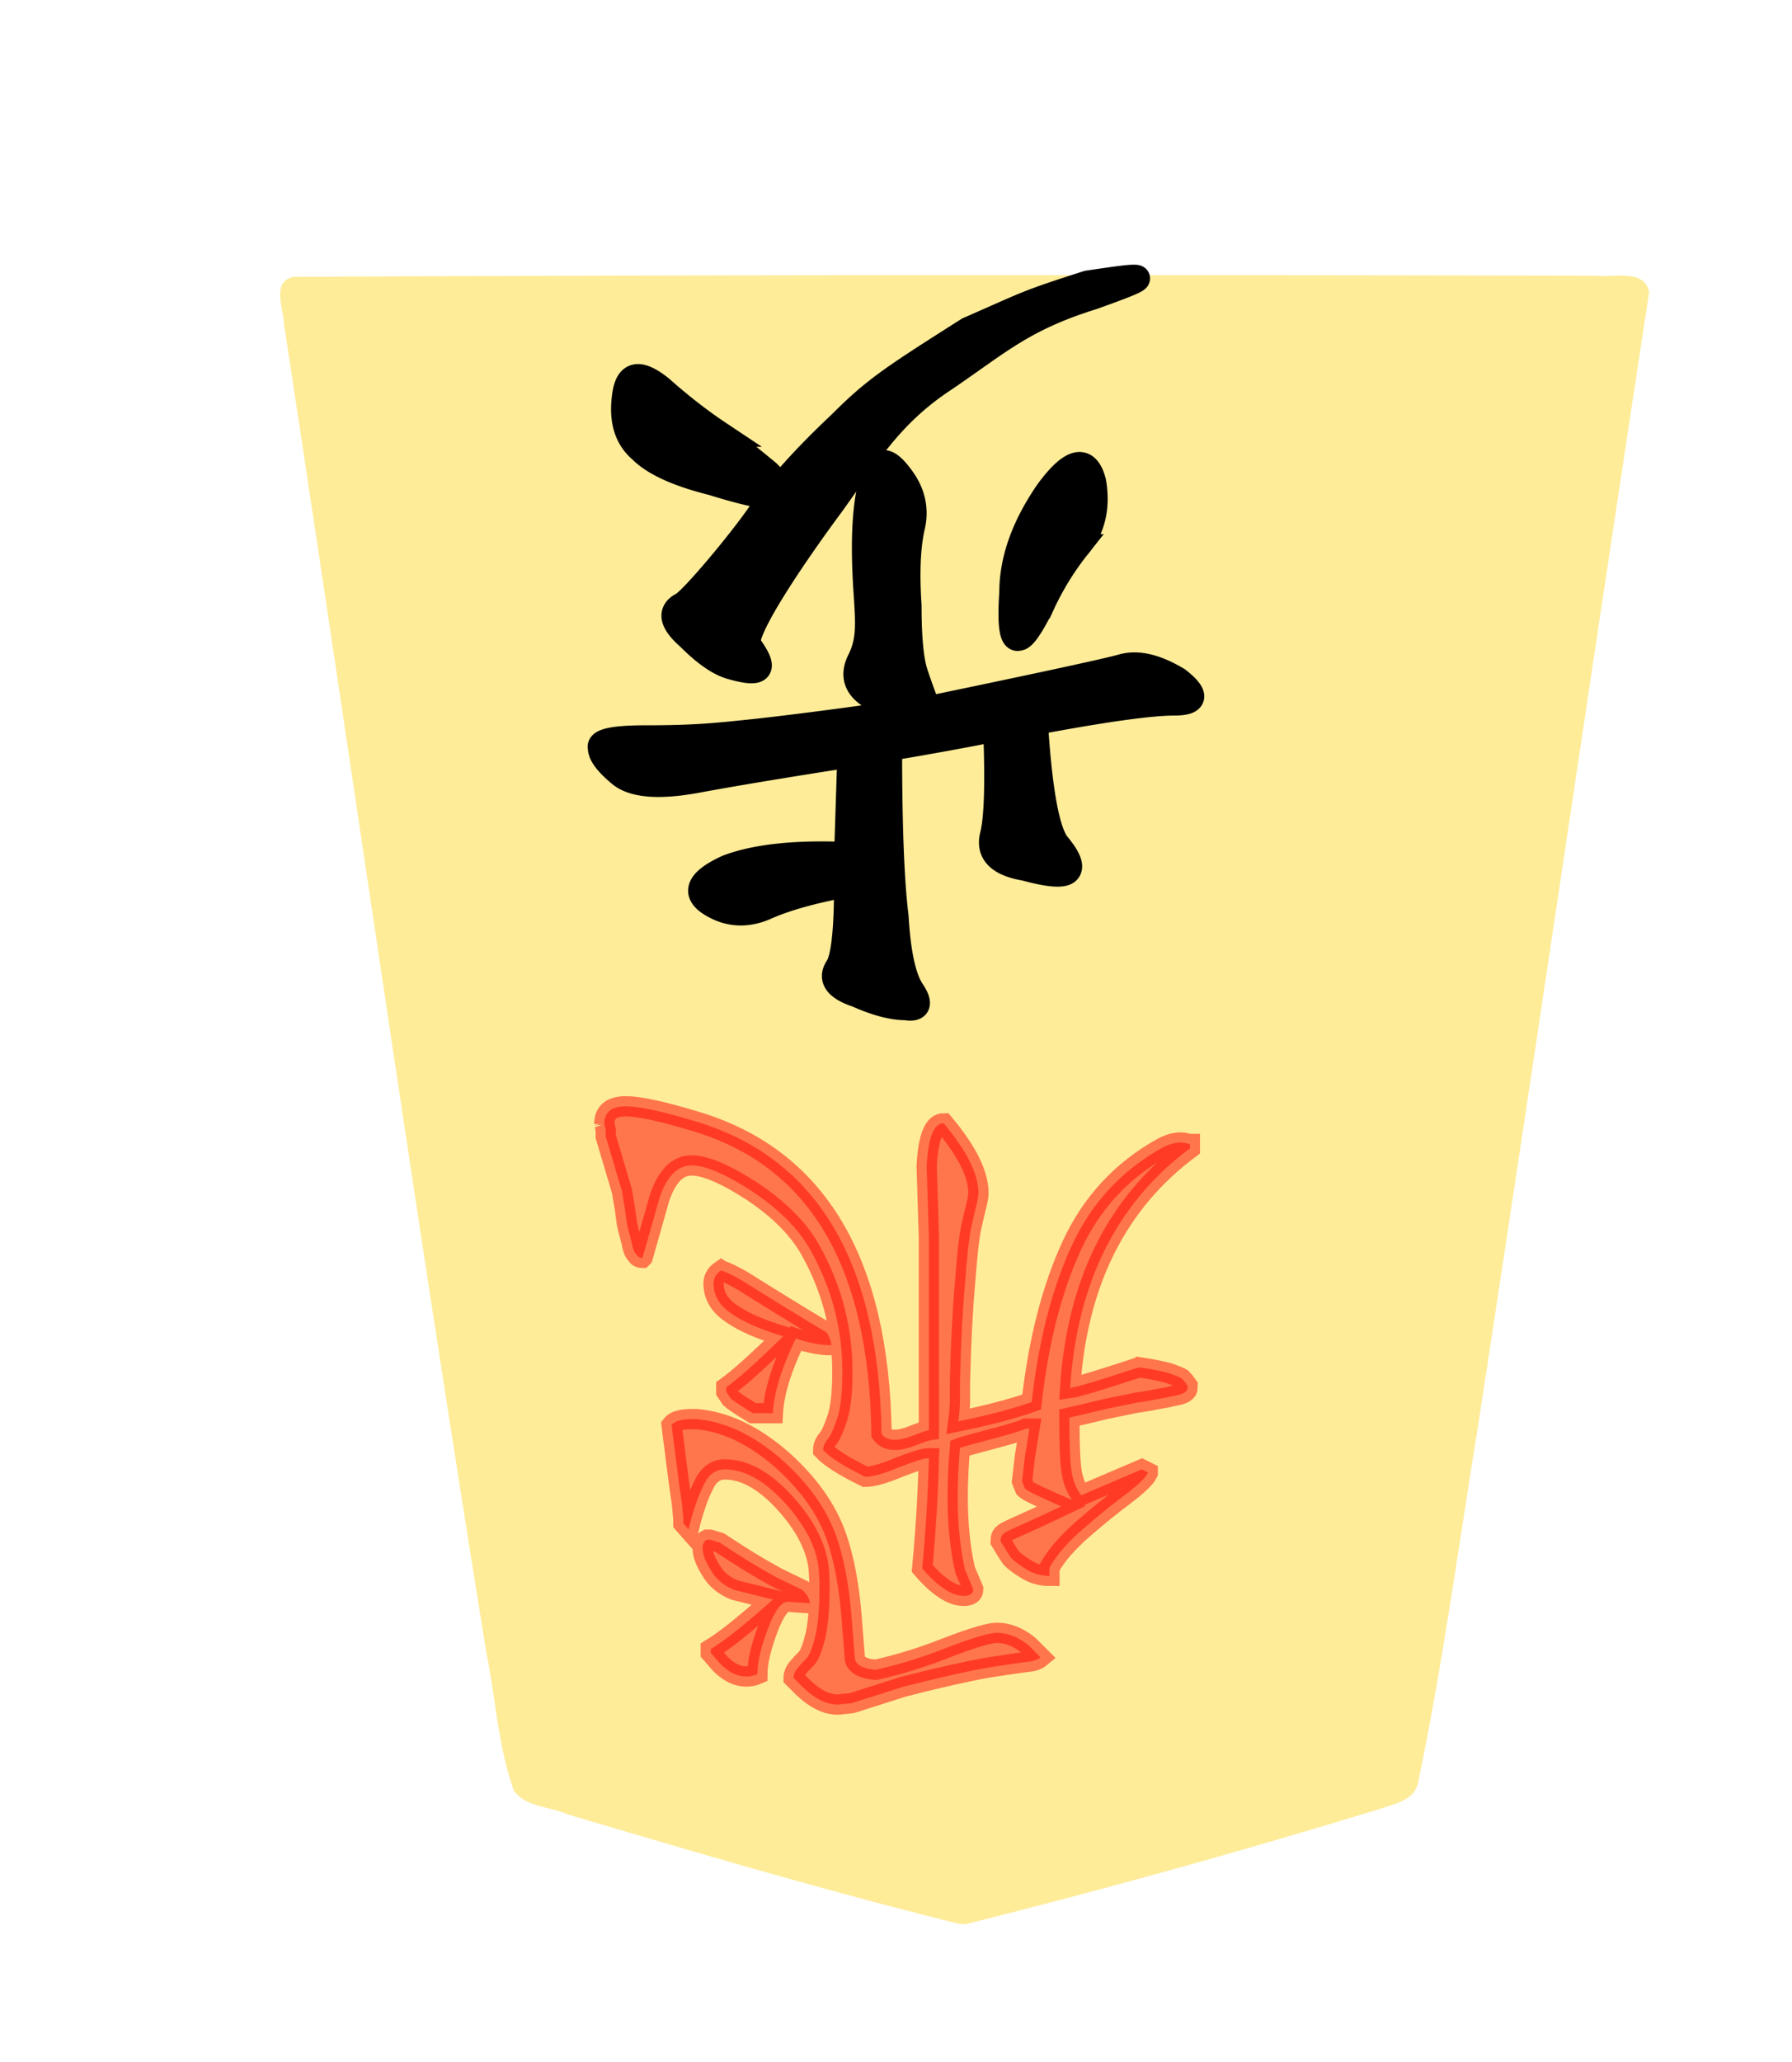 <svg xmlns="http://www.w3.org/2000/svg" width="52.157" height="60">
    <defs>
        <filter id="1FU_svg__a">
            <feGaussianBlur in="SourceAlpha" result="blur" stdDeviation="2"/>
            <feOffset dx="2" dy="2" result="offsetBlur"/>
            <feBlend in="SourceGraphic" in2="offsetBlur"/>
        </filter>
    </defs>
    <g fill="#feec99" filter="url(#1FU_svg__a)">
        <path d="M26.123 53.987a242 242 0 0 0 11.985-3.333c.459-.16 1.11-.258 1.18-.85.697-3.354 1.156-6.76 1.705-10.143 1.699-11.05 3.317-22.12 5.008-33.167-.153-.67-.995-.416-1.483-.471-12.66-.025-25.32-.03-37.978.032-.66.153-.275.935-.274 1.384 1.975 12.882 3.806 25.786 5.89 38.651.271 1.332.34 2.732.8 4.013.341.488 1.054.46 1.56.691 3.762 1.117 7.533 2.226 11.34 3.173a.9.9 0 0 0 .266.02z"/>
    </g>
    <path stroke="#000" stroke-width=".754" d="M24.653 25.726q-1.509.282-2.357.66-.849.377-1.603-.095t.471-1.037q1.226-.472 3.49-.377l.094-2.923q-3.018.471-4.527.754-1.603.283-2.169-.189t-.565-.754q-.095-.283 1.32-.283c1.414 0 2.01-.063 3.206-.189q1.697-.188 4.338-.565a3.2 3.2 0 0 1-1.132-.566q-.471-.377-.189-.943c.283-.566.252-1.037.19-1.98q-.096-1.415 0-2.358.093-.943.376-1.32.189-.283.66.377t.283 1.415q-.188.848-.094 2.263 0 1.414.189 1.98a19 19 0 0 0 .377 1.037q4.997-1.038 5.658-1.225.659-.19 1.603.377.848.66-.095.66-1.038 0-4.054.566.188 3.017.66 3.583.47.566.283.754-.189.189-1.226-.094-1.132-.189-.943-.943t.094-3.112q-1.414.283-3.112.566 0 3.395.189 4.904.093 1.602.471 2.168.377.566-.188.472-.566 0-1.415-.377-.849-.284-.566-.755.283-.377.283-2.451zm-4.593-7.18q-.755-.66-.189-.943c.315-.189 1.67-1.81 2.236-2.628q.755-1.131 2.358-2.64c1.005-1.006 1.502-1.328 3.715-2.733 1.845-.807 1.626-.757 3.476-1.353.681-.1 1.15-.17 1.343-.17.287-.002-.044.145-1.211.56-2.012.628-2.719 1.307-4.29 2.376-1.635 1.068-2.31 2.294-3.316 3.678-1.07 1.445-2.487 3.538-2.425 4.042.538.735.448.92-.471.66-.383-.109-.786-.41-1.226-.849zm.68-4.506q-1.509-.377-2.074-.943c-.44-.377-.571-.907-.472-1.603.09-.626.408-.692 1.037-.189q.85.755 1.698 1.32a55 55 0 0 1 1.414 1.132q.566.566.283.66-.377.094-1.886-.377zm9.571 3.576q-.472.943-.66.943-.284.094-.189-1.32 0-1.415 1.038-2.924 1.036-1.414 1.32-.283.189 1.132-.472 1.886a8.3 8.3 0 0 0-1.037 1.698z"/>
    <path fill="red" stroke="red" stroke-width=".59" d="M22.925 46.61q-.28 0-.58.796t-.302 1.313q-.15.065-.323.065-.387 0-.753-.366l-.28-.323v-.108q.603-.366 1.808-1.441l-1.12-.28q-.473-.194-.688-.582-.236-.366-.236-.645 0-.172.128-.236h.087l.28.085q.903.603 1.656 1.012l.753.366q.216.215.216.387l-.625-.043zm-3.034-2.28q0-.173-.043-.582-.065-.41-.151-1.098t-.15-1.183q.129-.172.58-.172h.151q1.227.107 2.432 1.14 1.205 1.055 1.635 2.281.345.99.452 2.475l.087 1.098q.086.258.602.3 1.054-.235 2.13-.666 1.077-.41 1.4-.41.473 0 .924.367l.345.344q-.13.108-.345.13-.214.02-1.183.17-.968.174-2.474.56l-1.486.474q-.129.022-.236.022-.13.021-.173.021-.494 0-1.01-.495l-.28-.28q0-.15.128-.3.108-.13.259-.28.129-.151.258-.69.108-.516.108-1.355v-.172l-.022-.388q-.108-.946-.99-1.914t-1.743-.969q-.41 0-.624.473-.237.474-.43 1.27zm1.097-7.361q.215.065.624.301.41.259 1.14.71.733.452 1.313.797.13.215.13.366-.452 0-1.033-.194-.624 1.29-.667 2.173h-.582q-.559-.344-.645-.43l-.129-.194v-.129q.538-.387 1.657-1.484-.99-.301-1.485-.646-.495-.323-.538-.797-.043-.301.215-.473zm-3.4-4.26q0-.517.624-.517.581 0 2.001.43 5.338 1.57 5.445 9.103.13.172.387.172.216 0 .539-.129t.452-.15V36l-.065-2.066q.065-1.248.495-1.248 1.011 1.205 1.011 2.023 0 .15-.065.387-.064.258-.15.646-.086.408-.172 1.57-.108 1.184-.15 2.927v.581q-.022.387-.044.538 1.27-.258 2.131-.56.301-2.668 1.162-4.54t2.646-2.863q.28-.15.539-.15.086 0 .15.022.065.021.108.021v.13q-3.185 2.367-3.486 6.972.3-.043 1.936-.581.065 0 .086-.022.56.086.862.172.3.108.366.151.064.065.171.215 0 .086-.02.13-.044.064-.152.107-.129.043-.28.065-.15.043-.43.086-.301.064-.624.107-.323.065-.84.172-.537.13-1.097.259 0 1.162.065 1.57.065.41.28.69l1.764-.754.172.086v.021q-.086.194-.646.625-.58.43-1.247 1.01t-.968 1.12v.237q-.388 0-.711-.216-.344-.215-.43-.344t-.28-.451q0-.151.086-.216.065-.065.517-.258.623-.28 1.162-.538-.948-.41-1.055-.517l-.086-.215.086-.732.13-.796h-.108q-.173.087-.99.301-.818.216-.926.259-.065.774-.065 1.441 0 1.163.216 2.11l.237.559q0 .194-.28.194-.517 0-1.206-.797.152-1.613.195-3.206h-.022q-.173 0-.84.259-.666.28-.99.28-.925-.453-1.226-.776 0-.172.15-.344.13-.172.28-.646.13-.452.13-1.29 0-1.895-.947-3.573-.517-.903-1.679-1.678-1.162-.754-1.765-.754-.602 0-.925.925l-.495 1.744-.021.021q-.108 0-.172-.107-.087-.086-.13-.345-.064-.236-.107-.408t-.086-.56q-.065-.366-.087-.516l-.473-1.593v-.172q-.021-.13-.043-.194z" opacity=".5"/>
</svg>
